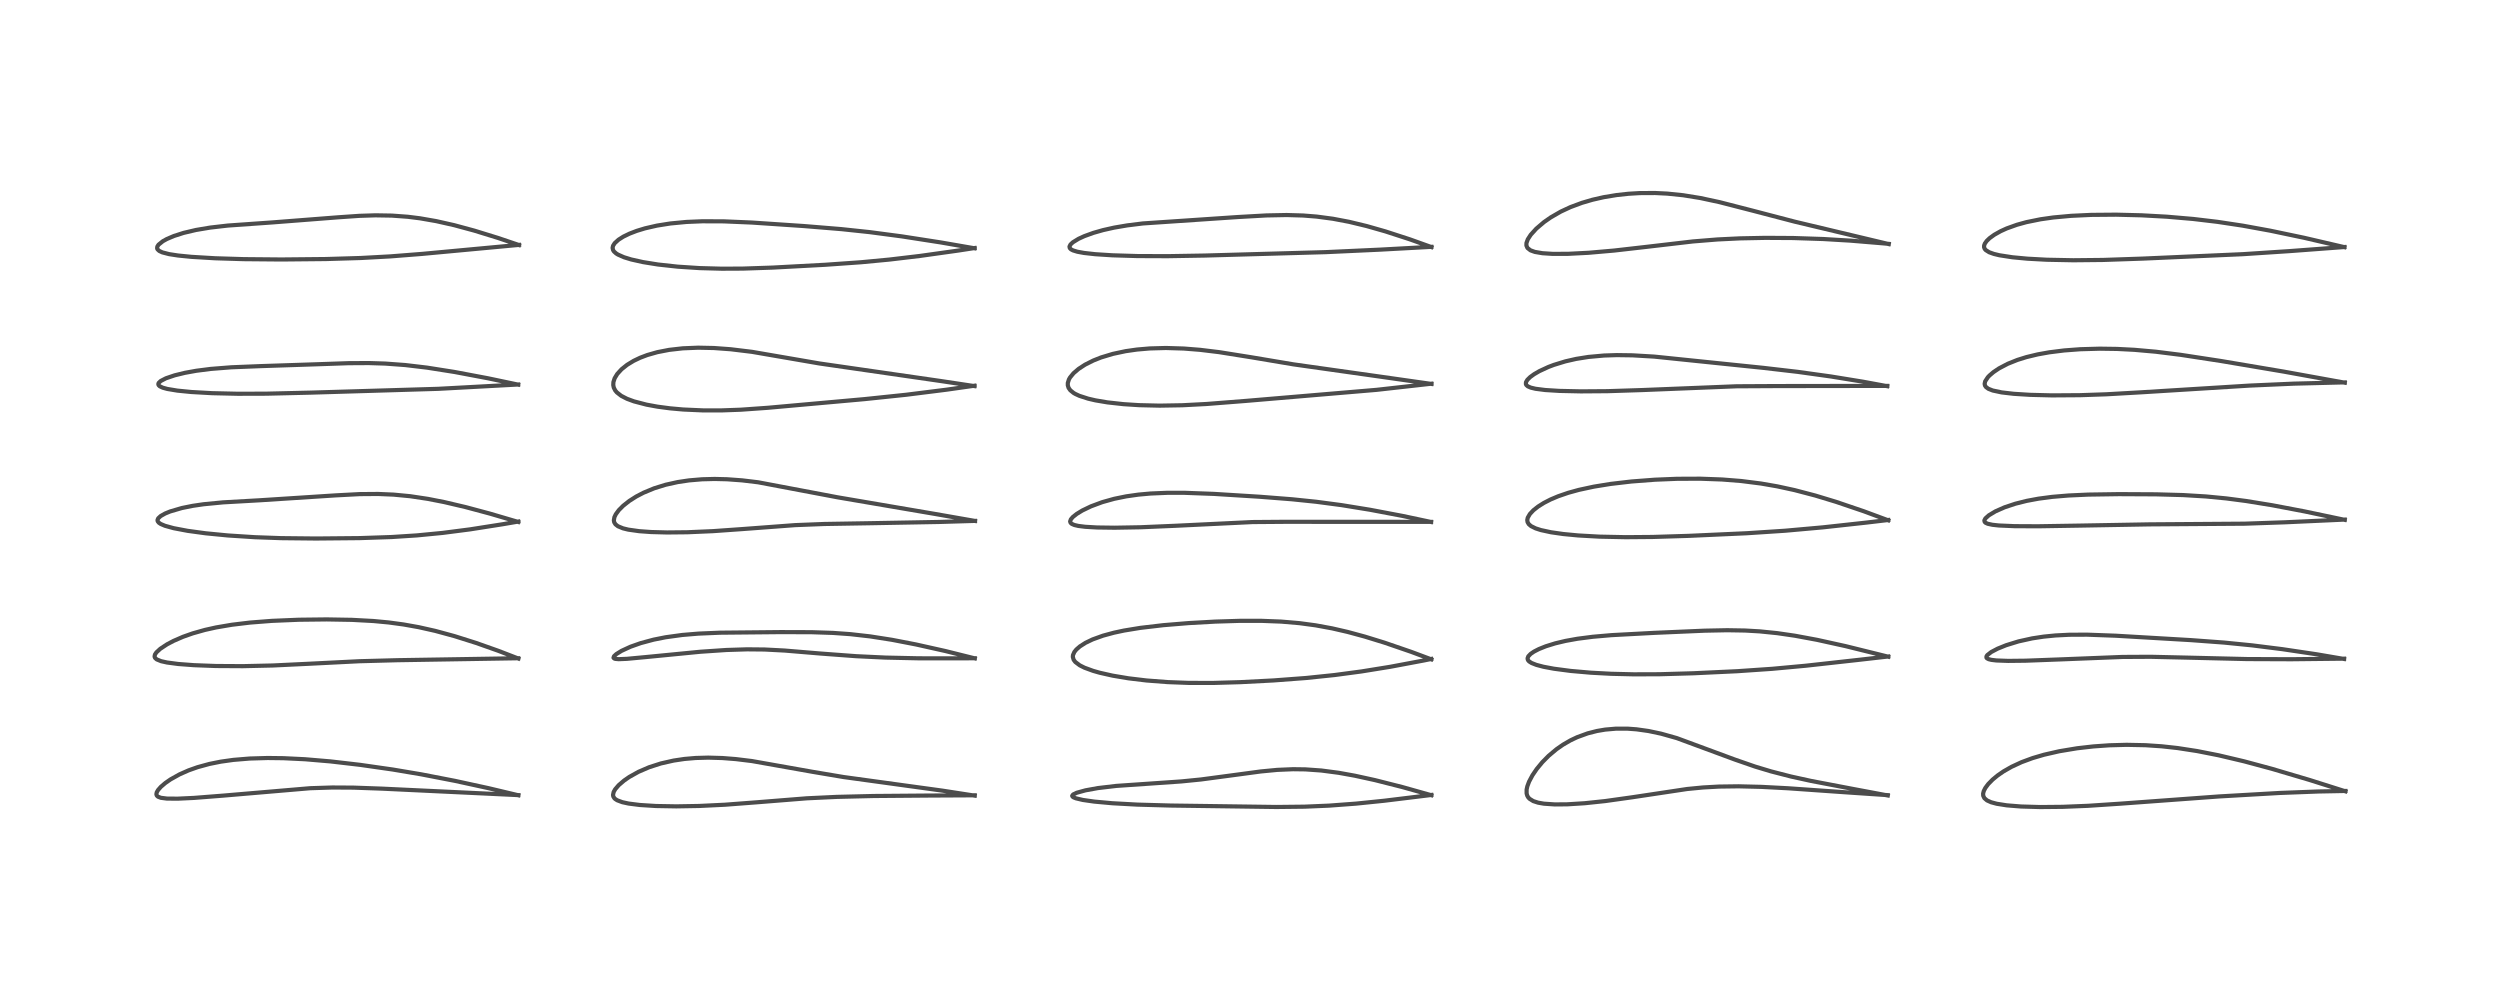 <?xml version="1.0" encoding="utf-8" standalone="no"?>
<!DOCTYPE svg PUBLIC "-//W3C//DTD SVG 1.1//EN"
  "http://www.w3.org/Graphics/SVG/1.1/DTD/svg11.dtd">
<!-- Created with matplotlib (https://matplotlib.org/) -->
<svg height="288pt" version="1.1" viewBox="0 0 720 288" width="720pt" xmlns="http://www.w3.org/2000/svg" xmlns:xlink="http://www.w3.org/1999/xlink">
 <defs>
  <style type="text/css">*{stroke-linecap:butt;stroke-linejoin:round;}</style>
 </defs>
 <g id="figure_1">
  <g id="patch_1">
   <path d="M 0 288 
L 720 288 
L 720 0 
L 0 0 
z
" style="fill:#ffffff;"/>
  </g>
  <g id="axes_1">
   <g id="line2d_1">
    <path clip-path="url(#p5f5bf30a91)" d="M 149.285 229.037 
L 140.658 226.984 
L 130.992 224.882 
L 121.314 223.008 
L 113.105 221.623 
L 103.696 220.274 
L 95.193 219.286 
L 87.849 218.662 
L 81.63 218.359 
L 77.077 218.304 
L 71.92 218.456 
L 67.209 218.847 
L 63.594 219.355 
L 60.315 220.013 
L 56.884 220.952 
L 54.314 221.863 
L 51.71 223.015 
L 49.11 224.469 
L 47.616 225.505 
L 46.335 226.602 
L 45.524 227.522 
L 45.138 228.197 
L 45.035 228.756 
L 45.162 229.135 
L 45.497 229.448 
L 46.35 229.771 
L 48.079 229.991 
L 51.154 230.019 
L 55.826 229.799 
L 64.244 229.141 
L 89.354 227.003 
L 95.712 226.8 
L 101.806 226.837 
L 110.039 227.13 
L 149.296 228.993 
L 149.296 228.993 
" style="fill:none;stroke:#000000;stroke-linecap:square;stroke-opacity:0.7;stroke-width:1.2;"/>
   </g>
   <g id="line2d_2">
    <path clip-path="url(#p5f5bf30a91)" d="M 149.293 189.662 
L 143.514 187.433 
L 137.144 185.18 
L 130.871 183.198 
L 125.328 181.692 
L 120.603 180.63 
L 116.245 179.85 
L 111.938 179.267 
L 107.55 178.852 
L 101.329 178.516 
L 94.107 178.39 
L 86.058 178.485 
L 78.302 178.809 
L 72.006 179.299 
L 66.754 179.931 
L 62.253 180.697 
L 59.015 181.419 
L 55.478 182.418 
L 52.716 183.393 
L 49.981 184.579 
L 48.104 185.57 
L 46.161 186.854 
L 45.039 187.887 
L 44.632 188.494 
L 44.51 189.088 
L 44.668 189.494 
L 45.143 189.911 
L 46.408 190.423 
L 48.088 190.798 
L 51.309 191.226 
L 55.842 191.571 
L 62.192 191.809 
L 69.928 191.855 
L 78.587 191.658 
L 88.781 191.171 
L 103.535 190.431 
L 114.486 190.137 
L 149.251 189.575 
L 149.251 189.575 
" style="fill:none;stroke:#000000;stroke-linecap:square;stroke-opacity:0.7;stroke-width:1.2;"/>
   </g>
   <g id="line2d_3">
    <path clip-path="url(#p5f5bf30a91)" d="M 149.256 150.32 
L 141.082 147.918 
L 134.107 146.049 
L 127.979 144.608 
L 123.242 143.677 
L 118.12 142.907 
L 113.361 142.451 
L 108.89 142.261 
L 103.597 142.304 
L 96.67 142.667 
L 74.804 144.08 
L 64.235 144.678 
L 58.638 145.221 
L 55.492 145.682 
L 52.397 146.306 
L 49.023 147.292 
L 47.564 147.891 
L 46.274 148.618 
L 45.564 149.277 
L 45.359 149.778 
L 45.416 150.118 
L 45.746 150.541 
L 46.295 150.91 
L 47.509 151.425 
L 49.999 152.115 
L 54.046 152.882 
L 59.226 153.587 
L 65.615 154.211 
L 73.431 154.716 
L 80.923 154.985 
L 91.007 155.092 
L 103.591 154.974 
L 112.763 154.665 
L 120.057 154.196 
L 127.438 153.482 
L 135.384 152.456 
L 144.774 150.98 
L 149.283 150.205 
L 149.283 150.205 
" style="fill:none;stroke:#000000;stroke-linecap:square;stroke-opacity:0.7;stroke-width:1.2;"/>
   </g>
   <g id="line2d_4">
    <path clip-path="url(#p5f5bf30a91)" d="M 149.235 110.775 
L 140.508 108.939 
L 130.901 107.127 
L 122.973 105.877 
L 116.722 105.135 
L 110.942 104.708 
L 106.228 104.561 
L 100.371 104.596 
L 91.126 104.913 
L 75.144 105.438 
L 66.623 105.779 
L 60.673 106.249 
L 56.534 106.78 
L 53.262 107.372 
L 50.299 108.095 
L 47.787 108.948 
L 46.286 109.725 
L 45.711 110.268 
L 45.591 110.578 
L 45.666 110.906 
L 46.014 111.25 
L 46.887 111.659 
L 48.179 112.015 
L 51.097 112.5 
L 55.103 112.898 
L 61.072 113.233 
L 68.498 113.404 
L 76.712 113.38 
L 89.361 113.08 
L 126.251 111.98 
L 149.244 110.736 
L 149.244 110.736 
" style="fill:none;stroke:#000000;stroke-linecap:square;stroke-opacity:0.7;stroke-width:1.2;"/>
   </g>
   <g id="line2d_5">
    <path clip-path="url(#p5f5bf30a91)" d="M 149.482 70.573 
L 143.375 68.51 
L 136.584 66.415 
L 130.807 64.852 
L 125.634 63.686 
L 120.946 62.869 
L 117.448 62.43 
L 112.865 62.092 
L 108.12 62.013 
L 103.518 62.161 
L 97.471 62.577 
L 78.417 64.058 
L 65.587 64.962 
L 60.518 65.547 
L 56.432 66.234 
L 52.888 67.069 
L 50.085 67.967 
L 48.064 68.828 
L 46.9 69.471 
L 45.652 70.477 
L 45.307 71.018 
L 45.251 71.522 
L 45.371 71.815 
L 45.867 72.275 
L 46.757 72.688 
L 48.704 73.19 
L 51.29 73.589 
L 55.135 73.972 
L 61.963 74.38 
L 70.191 74.634 
L 81.053 74.731 
L 93.821 74.604 
L 103.879 74.304 
L 112.407 73.841 
L 121.502 73.127 
L 149.485 70.526 
L 149.485 70.526 
" style="fill:none;stroke:#000000;stroke-linecap:square;stroke-opacity:0.7;stroke-width:1.2;"/>
   </g>
   <g id="line2d_6">
    <path clip-path="url(#p5f5bf30a91)" d="M 280.72 229.144 
L 271.429 227.706 
L 258.247 225.892 
L 242.905 223.78 
L 234.075 222.293 
L 216.552 219.184 
L 211.905 218.617 
L 208.059 218.315 
L 203.968 218.197 
L 200.345 218.3 
L 197.119 218.579 
L 193.997 219.044 
L 190.329 219.875 
L 186.957 220.96 
L 183.872 222.289 
L 181.23 223.766 
L 179.752 224.787 
L 178.183 226.131 
L 177.164 227.321 
L 176.73 228.1 
L 176.552 228.946 
L 176.634 229.386 
L 176.945 229.89 
L 177.167 230.102 
L 177.752 230.479 
L 179.232 231.031 
L 181.041 231.425 
L 184.262 231.835 
L 188.924 232.129 
L 194.78 232.233 
L 201.34 232.118 
L 208.766 231.761 
L 217.976 231.059 
L 232.358 229.912 
L 240.987 229.503 
L 251.606 229.247 
L 267.438 229.117 
L 280.717 229.048 
L 280.717 229.048 
" style="fill:none;stroke:#000000;stroke-linecap:square;stroke-opacity:0.7;stroke-width:1.2;"/>
   </g>
   <g id="line2d_7">
    <path clip-path="url(#p5f5bf30a91)" d="M 280.743 189.611 
L 272.246 187.492 
L 263.82 185.607 
L 256.889 184.266 
L 250.579 183.278 
L 244.887 182.634 
L 239.925 182.279 
L 233.78 182.074 
L 224.839 182.045 
L 207.355 182.216 
L 201.165 182.478 
L 196.483 182.87 
L 191.7 183.529 
L 188.251 184.216 
L 184.548 185.211 
L 181.588 186.256 
L 178.996 187.449 
L 177.49 188.383 
L 176.839 188.989 
L 176.691 189.425 
L 176.887 189.643 
L 177.229 189.758 
L 178.18 189.842 
L 180.538 189.746 
L 186.077 189.228 
L 201.735 187.701 
L 209.196 187.197 
L 215.167 187.008 
L 220.197 187.057 
L 225.982 187.357 
L 236.277 188.216 
L 246.607 188.984 
L 255.035 189.385 
L 264.61 189.594 
L 276.894 189.604 
L 280.729 189.571 
L 280.729 189.571 
" style="fill:none;stroke:#000000;stroke-linecap:square;stroke-opacity:0.7;stroke-width:1.2;"/>
   </g>
   <g id="line2d_8">
    <path clip-path="url(#p5f5bf30a91)" d="M 280.814 150.033 
L 269.36 148.029 
L 241.207 143.222 
L 218.347 138.899 
L 213.723 138.343 
L 209.388 138.026 
L 205.818 137.939 
L 202.213 138.032 
L 198.436 138.351 
L 195.203 138.833 
L 191.699 139.61 
L 188.397 140.635 
L 185.338 141.902 
L 183.251 142.989 
L 181.229 144.276 
L 179.474 145.663 
L 178.223 146.921 
L 177.354 148.102 
L 176.947 148.95 
L 176.789 149.874 
L 176.89 150.407 
L 177.251 150.997 
L 177.967 151.56 
L 179.418 152.161 
L 180.943 152.534 
L 184.108 152.981 
L 187.52 153.226 
L 192.116 153.349 
L 197.955 153.289 
L 205.318 152.971 
L 213.794 152.372 
L 229 151.236 
L 237.452 150.905 
L 251.001 150.679 
L 270.472 150.324 
L 280.806 150.017 
L 280.806 150.017 
" style="fill:none;stroke:#000000;stroke-linecap:square;stroke-opacity:0.7;stroke-width:1.2;"/>
   </g>
   <g id="line2d_9">
    <path clip-path="url(#p5f5bf30a91)" d="M 280.659 111.199 
L 271.296 109.787 
L 235.963 104.673 
L 216.551 101.325 
L 210.42 100.582 
L 205.602 100.229 
L 201.079 100.134 
L 196.64 100.316 
L 192.726 100.759 
L 189.313 101.423 
L 186.431 102.245 
L 184.374 103.024 
L 182.495 103.921 
L 180.608 105.069 
L 179.004 106.35 
L 177.763 107.71 
L 177.02 108.934 
L 176.665 110.03 
L 176.619 110.9 
L 176.774 111.643 
L 177.179 112.44 
L 177.652 113.011 
L 178.911 113.997 
L 180.572 114.852 
L 182.571 115.592 
L 186.185 116.536 
L 189.356 117.12 
L 192.966 117.599 
L 196.756 117.938 
L 202.452 118.193 
L 207.717 118.198 
L 213.357 117.994 
L 221.118 117.444 
L 249.011 114.942 
L 260.956 113.691 
L 272.563 112.233 
L 280.656 111.082 
L 280.656 111.082 
" style="fill:none;stroke:#000000;stroke-linecap:square;stroke-opacity:0.7;stroke-width:1.2;"/>
   </g>
   <g id="line2d_10">
    <path clip-path="url(#p5f5bf30a91)" d="M 280.68 71.509 
L 270.92 69.818 
L 259.716 68.076 
L 250.417 66.846 
L 242.281 65.985 
L 231.535 65.103 
L 216.516 64.092 
L 208.448 63.75 
L 202.283 63.727 
L 197.707 63.918 
L 193.054 64.361 
L 189.209 64.972 
L 185.772 65.762 
L 183.388 66.488 
L 181.286 67.296 
L 179.538 68.146 
L 178.144 69.026 
L 177.037 70.029 
L 176.564 70.773 
L 176.427 71.373 
L 176.561 72.012 
L 176.833 72.434 
L 177.455 72.992 
L 177.975 73.32 
L 179.688 74.08 
L 181.793 74.728 
L 185.204 75.489 
L 189.521 76.18 
L 195.182 76.799 
L 201.482 77.212 
L 207.875 77.386 
L 213.898 77.357 
L 222.479 77.068 
L 237.635 76.256 
L 247.944 75.53 
L 256.227 74.746 
L 264.902 73.716 
L 275.968 72.161 
L 280.696 71.434 
L 280.696 71.434 
" style="fill:none;stroke:#000000;stroke-linecap:square;stroke-opacity:0.7;stroke-width:1.2;"/>
   </g>
   <g id="line2d_11">
    <path clip-path="url(#p5f5bf30a91)" d="M 412.239 229.025 
L 403.834 226.662 
L 396.002 224.677 
L 390.18 223.401 
L 385.521 222.561 
L 380.546 221.906 
L 375.927 221.579 
L 372.401 221.532 
L 367.858 221.724 
L 363.119 222.176 
L 355.869 223.152 
L 345.911 224.484 
L 340.203 225.052 
L 331.905 225.625 
L 321.479 226.342 
L 316.197 226.968 
L 312.624 227.616 
L 310.075 228.32 
L 309.051 228.817 
L 308.788 229.199 
L 308.906 229.443 
L 309.178 229.638 
L 309.846 229.913 
L 311.856 230.386 
L 315.13 230.857 
L 320.344 231.333 
L 327.532 231.727 
L 337.134 231.995 
L 367.585 232.412 
L 375.7 232.322 
L 382.748 232.022 
L 390.534 231.443 
L 398.641 230.614 
L 410.903 229.116 
L 412.23 228.945 
L 412.23 228.945 
" style="fill:none;stroke:#000000;stroke-linecap:square;stroke-opacity:0.7;stroke-width:1.2;"/>
   </g>
   <g id="line2d_12">
    <path clip-path="url(#p5f5bf30a91)" d="M 412.224 189.895 
L 406.489 187.754 
L 398.718 185.083 
L 393.027 183.328 
L 388.099 181.992 
L 383.65 180.968 
L 378.873 180.091 
L 374.213 179.465 
L 368.985 179.019 
L 363.254 178.798 
L 356.985 178.803 
L 349.977 179.021 
L 342.339 179.449 
L 335.042 180.048 
L 328.427 180.826 
L 323.725 181.598 
L 320.834 182.213 
L 317.683 183.067 
L 314.677 184.15 
L 312.62 185.137 
L 310.993 186.177 
L 309.976 187.071 
L 309.414 187.774 
L 309.023 188.662 
L 308.974 189.176 
L 309.209 190.009 
L 309.69 190.652 
L 310.97 191.615 
L 312.333 192.299 
L 314.808 193.205 
L 316.71 193.748 
L 320.424 194.586 
L 324.98 195.351 
L 330.189 195.977 
L 336.293 196.446 
L 342.331 196.674 
L 349.311 196.689 
L 357.22 196.461 
L 366.789 195.965 
L 376.175 195.259 
L 384.357 194.409 
L 392.117 193.373 
L 400.367 192.039 
L 410.099 190.21 
L 412.206 189.781 
L 412.206 189.781 
" style="fill:none;stroke:#000000;stroke-linecap:square;stroke-opacity:0.7;stroke-width:1.2;"/>
   </g>
   <g id="line2d_13">
    <path clip-path="url(#p5f5bf30a91)" d="M 412.155 150.332 
L 403.939 148.587 
L 394.554 146.809 
L 386.345 145.474 
L 379.059 144.508 
L 372.075 143.789 
L 362.762 143.059 
L 349.599 142.241 
L 341.157 141.929 
L 336.259 141.925 
L 331.345 142.132 
L 327.859 142.45 
L 324.368 142.947 
L 320.906 143.654 
L 317.457 144.617 
L 314.211 145.821 
L 311.706 147.025 
L 310.099 148.005 
L 308.988 148.888 
L 308.409 149.566 
L 308.201 150.172 
L 308.315 150.55 
L 308.664 150.874 
L 309.421 151.203 
L 310.575 151.47 
L 312.558 151.718 
L 315.934 151.913 
L 320.997 151.983 
L 328.454 151.85 
L 338.446 151.427 
L 360.751 150.352 
L 369.96 150.281 
L 412.15 150.296 
L 412.15 150.296 
" style="fill:none;stroke:#000000;stroke-linecap:square;stroke-opacity:0.7;stroke-width:1.2;"/>
   </g>
   <g id="line2d_14">
    <path clip-path="url(#p5f5bf30a91)" d="M 412.263 110.573 
L 397.205 108.429 
L 372.463 104.928 
L 360.335 102.888 
L 351.119 101.419 
L 345.615 100.751 
L 340.942 100.378 
L 335.768 100.221 
L 331.156 100.349 
L 327.441 100.668 
L 324.184 101.135 
L 320.48 101.924 
L 317.097 102.949 
L 314.904 103.818 
L 312.505 105.022 
L 310.633 106.24 
L 309.167 107.499 
L 308.158 108.732 
L 307.846 109.287 
L 307.53 110.286 
L 307.525 110.969 
L 307.752 111.699 
L 308.253 112.403 
L 309.188 113.16 
L 309.66 113.439 
L 310.859 113.999 
L 313.396 114.819 
L 315.5 115.305 
L 318.93 115.884 
L 323.569 116.397 
L 328.053 116.686 
L 333.959 116.824 
L 340.513 116.712 
L 347.51 116.346 
L 358.82 115.46 
L 396.471 112.274 
L 412.256 110.504 
L 412.256 110.504 
" style="fill:none;stroke:#000000;stroke-linecap:square;stroke-opacity:0.7;stroke-width:1.2;"/>
   </g>
   <g id="line2d_15">
    <path clip-path="url(#p5f5bf30a91)" d="M 412.261 71.158 
L 406.028 68.926 
L 399.011 66.647 
L 393.614 65.108 
L 388.531 63.883 
L 383.878 63 
L 379.205 62.377 
L 375.284 62.065 
L 370.543 61.928 
L 364.732 62.044 
L 356.601 62.499 
L 329.145 64.351 
L 324.668 64.908 
L 320.899 65.55 
L 317.687 66.269 
L 314.877 67.071 
L 312.283 68.013 
L 310.619 68.778 
L 308.984 69.78 
L 308.302 70.42 
L 308.011 71.017 
L 308.09 71.44 
L 308.43 71.799 
L 309.023 72.115 
L 310.295 72.503 
L 312.182 72.847 
L 315.407 73.208 
L 320.358 73.527 
L 327.558 73.744 
L 336.254 73.779 
L 346.979 73.598 
L 381.771 72.618 
L 397.373 71.9 
L 412.244 71.091 
L 412.244 71.091 
" style="fill:none;stroke:#000000;stroke-linecap:square;stroke-opacity:0.7;stroke-width:1.2;"/>
   </g>
   <g id="line2d_16">
    <path clip-path="url(#p5f5bf30a91)" d="M 543.69 229.095 
L 533.506 227.184 
L 521.585 224.908 
L 515.797 223.636 
L 510.037 222.153 
L 505.481 220.779 
L 499.684 218.77 
L 482.912 212.57 
L 478.396 211.299 
L 474.759 210.529 
L 471.319 210.045 
L 468.76 209.856 
L 465.406 209.853 
L 462.286 210.124 
L 459.934 210.523 
L 457.27 211.201 
L 454.225 212.311 
L 452.316 213.215 
L 450.137 214.475 
L 448.276 215.77 
L 446.03 217.65 
L 444.195 219.508 
L 442.573 221.475 
L 441.351 223.273 
L 440.369 225.117 
L 439.862 226.484 
L 439.666 227.404 
L 439.666 228.506 
L 439.84 229.129 
L 440.089 229.583 
L 440.495 230.041 
L 441.576 230.714 
L 442.969 231.166 
L 444.631 231.459 
L 447.782 231.674 
L 451.4 231.642 
L 456.414 231.328 
L 462.277 230.709 
L 470.006 229.625 
L 485.888 227.234 
L 490.455 226.79 
L 495.06 226.533 
L 500.674 226.457 
L 507.262 226.618 
L 514.932 227.019 
L 531.251 228.163 
L 543.654 229.001 
L 543.654 229.001 
" style="fill:none;stroke:#000000;stroke-linecap:square;stroke-opacity:0.7;stroke-width:1.2;"/>
   </g>
   <g id="line2d_17">
    <path clip-path="url(#p5f5bf30a91)" d="M 543.821 189.132 
L 531.493 186.078 
L 523.316 184.274 
L 516.918 183.086 
L 511.848 182.347 
L 506.805 181.835 
L 502.587 181.591 
L 497.431 181.503 
L 490.899 181.637 
L 476.402 182.264 
L 464.131 182.919 
L 458.737 183.389 
L 454.313 183.96 
L 450.859 184.583 
L 447.897 185.289 
L 445.214 186.123 
L 443.2 186.931 
L 441.784 187.662 
L 440.821 188.32 
L 440.149 189.024 
L 439.93 189.636 
L 440.055 190.111 
L 440.391 190.496 
L 441.097 190.945 
L 442.478 191.487 
L 444.508 192.024 
L 447.501 192.588 
L 452.353 193.228 
L 458.169 193.737 
L 464.049 194.051 
L 470.504 194.207 
L 477.958 194.181 
L 487.703 193.901 
L 500.31 193.308 
L 510.392 192.618 
L 520.039 191.729 
L 535.028 190.068 
L 543.82 189.067 
L 543.82 189.067 
" style="fill:none;stroke:#000000;stroke-linecap:square;stroke-opacity:0.7;stroke-width:1.2;"/>
   </g>
   <g id="line2d_18">
    <path clip-path="url(#p5f5bf30a91)" d="M 543.831 149.857 
L 536.757 147.237 
L 528.741 144.516 
L 522.77 142.706 
L 516.838 141.151 
L 511.869 140.072 
L 507.179 139.257 
L 501.479 138.534 
L 495.946 138.093 
L 489.671 137.865 
L 482.981 137.895 
L 476.597 138.154 
L 469.849 138.67 
L 463.846 139.371 
L 459.031 140.152 
L 454.7 141.086 
L 451.658 141.925 
L 448.779 142.914 
L 446.598 143.834 
L 444.638 144.838 
L 442.962 145.893 
L 441.608 146.968 
L 440.603 148.039 
L 439.989 149.103 
L 439.85 149.78 
L 439.939 150.367 
L 440.293 150.963 
L 440.946 151.519 
L 442.261 152.173 
L 443.778 152.663 
L 446.692 153.294 
L 450.221 153.799 
L 454.5 154.208 
L 460.607 154.552 
L 468.19 154.709 
L 475.933 154.645 
L 486.312 154.327 
L 503.093 153.57 
L 514.135 152.847 
L 524.969 151.878 
L 537.538 150.501 
L 543.817 149.76 
L 543.817 149.76 
" style="fill:none;stroke:#000000;stroke-linecap:square;stroke-opacity:0.7;stroke-width:1.2;"/>
   </g>
   <g id="line2d_19">
    <path clip-path="url(#p5f5bf30a91)" d="M 543.538 111.222 
L 536.495 109.922 
L 527.301 108.425 
L 517.745 107.094 
L 507.767 105.937 
L 476.43 102.702 
L 470.146 102.333 
L 465.655 102.27 
L 461.964 102.39 
L 457.484 102.796 
L 453.932 103.364 
L 450.832 104.07 
L 447.501 105.092 
L 445.938 105.685 
L 443.32 106.897 
L 441.805 107.782 
L 440.691 108.592 
L 439.88 109.391 
L 439.478 110.081 
L 439.454 110.622 
L 439.591 110.899 
L 440.015 111.269 
L 440.885 111.645 
L 442.238 111.968 
L 445.018 112.324 
L 449.092 112.579 
L 455.269 112.714 
L 462.953 112.658 
L 472.954 112.337 
L 500.13 111.249 
L 511.687 111.186 
L 543.54 111.138 
L 543.54 111.138 
" style="fill:none;stroke:#000000;stroke-linecap:square;stroke-opacity:0.7;stroke-width:1.2;"/>
   </g>
   <g id="line2d_20">
    <path clip-path="url(#p5f5bf30a91)" d="M 543.958 70.294 
L 516.915 63.848 
L 504.778 60.675 
L 495.231 58.22 
L 489.675 57.026 
L 484.741 56.229 
L 480.182 55.759 
L 476.684 55.587 
L 472.241 55.61 
L 468.998 55.803 
L 465.606 56.172 
L 461.864 56.791 
L 458.623 57.53 
L 455.61 58.413 
L 452.298 59.644 
L 449.522 60.935 
L 446.635 62.594 
L 444.661 63.972 
L 442.464 65.841 
L 440.859 67.608 
L 440.008 68.92 
L 439.623 69.976 
L 439.6 70.693 
L 439.904 71.409 
L 440.778 72.096 
L 442.035 72.55 
L 444.232 72.926 
L 447.171 73.115 
L 451.593 73.102 
L 457.525 72.799 
L 464.878 72.158 
L 474.468 71.062 
L 487.537 69.536 
L 494.661 68.96 
L 501.147 68.648 
L 508.408 68.502 
L 516.427 68.551 
L 525.138 68.84 
L 533.013 69.309 
L 542.475 70.095 
L 543.964 70.237 
L 543.964 70.237 
" style="fill:none;stroke:#000000;stroke-linecap:square;stroke-opacity:0.7;stroke-width:1.2;"/>
   </g>
   <g id="line2d_21">
    <path clip-path="url(#p5f5bf30a91)" d="M 675.488 227.902 
L 665.191 224.641 
L 654.268 221.407 
L 646.334 219.269 
L 638.964 217.526 
L 632.791 216.308 
L 627.147 215.439 
L 622.566 214.934 
L 617.927 214.62 
L 612.448 214.508 
L 607.478 214.645 
L 602.88 214.97 
L 598.229 215.501 
L 593.099 216.352 
L 588.666 217.365 
L 585.376 218.336 
L 582.224 219.499 
L 579.306 220.849 
L 576.989 222.176 
L 575.319 223.329 
L 573.868 224.526 
L 572.596 225.824 
L 571.766 226.944 
L 571.319 227.832 
L 571.138 228.563 
L 571.163 229.154 
L 571.495 229.865 
L 572.259 230.515 
L 573.449 231.051 
L 575.064 231.485 
L 577.948 231.939 
L 582.056 232.272 
L 587.59 232.431 
L 594.052 232.368 
L 601.346 232.073 
L 610.692 231.454 
L 639.087 229.375 
L 656.579 228.371 
L 667.728 227.948 
L 675.491 227.797 
L 675.491 227.797 
" style="fill:none;stroke:#000000;stroke-linecap:square;stroke-opacity:0.7;stroke-width:1.2;"/>
   </g>
   <g id="line2d_22">
    <path clip-path="url(#p5f5bf30a91)" d="M 675.098 189.784 
L 667.222 188.438 
L 657.271 186.954 
L 648.576 185.862 
L 640.501 185.058 
L 631.002 184.356 
L 609.31 183.084 
L 601.081 182.786 
L 595.941 182.81 
L 591.979 183.01 
L 588.553 183.35 
L 585.259 183.853 
L 581.323 184.724 
L 577.782 185.817 
L 575.319 186.814 
L 573.478 187.784 
L 572.339 188.67 
L 572.094 189.049 
L 572.097 189.405 
L 572.234 189.582 
L 572.718 189.842 
L 573.503 190.039 
L 574.96 190.215 
L 578.356 190.338 
L 583.33 190.282 
L 593.174 189.915 
L 611.29 189.199 
L 619.357 189.154 
L 629.209 189.38 
L 647.154 189.809 
L 659.89 189.861 
L 675.093 189.693 
L 675.093 189.693 
" style="fill:none;stroke:#000000;stroke-linecap:square;stroke-opacity:0.7;stroke-width:1.2;"/>
   </g>
   <g id="line2d_23">
    <path clip-path="url(#p5f5bf30a91)" d="M 675.281 149.72 
L 663.691 147.281 
L 654.366 145.506 
L 646.884 144.29 
L 641.213 143.548 
L 635.324 142.978 
L 628.766 142.583 
L 620.939 142.366 
L 610.249 142.311 
L 601.398 142.444 
L 595.67 142.706 
L 591.044 143.096 
L 587.098 143.615 
L 583.685 144.251 
L 580.41 145.074 
L 577.321 146.105 
L 574.678 147.274 
L 572.771 148.42 
L 571.793 149.306 
L 571.498 149.879 
L 571.571 150.291 
L 571.839 150.559 
L 572.466 150.846 
L 573.808 151.137 
L 575.662 151.338 
L 580.174 151.534 
L 586.896 151.569 
L 598.767 151.376 
L 619.055 151.017 
L 646.449 150.821 
L 658.039 150.422 
L 675.285 149.638 
L 675.285 149.638 
" style="fill:none;stroke:#000000;stroke-linecap:square;stroke-opacity:0.7;stroke-width:1.2;"/>
   </g>
   <g id="line2d_24">
    <path clip-path="url(#p5f5bf30a91)" d="M 675.291 110.213 
L 657.687 107.018 
L 639.621 103.965 
L 628.019 102.187 
L 620.85 101.293 
L 614.712 100.748 
L 609.737 100.492 
L 604.73 100.419 
L 599.132 100.577 
L 594.447 100.931 
L 590.187 101.466 
L 586.882 102.058 
L 583.614 102.844 
L 581.016 103.655 
L 578.241 104.768 
L 575.711 106.095 
L 574.114 107.172 
L 572.971 108.147 
L 572.504 108.639 
L 571.733 109.81 
L 571.573 110.539 
L 571.685 111.06 
L 571.994 111.499 
L 572.662 111.977 
L 573.921 112.471 
L 576.474 113.013 
L 579.963 113.418 
L 584.661 113.712 
L 590.924 113.87 
L 599.052 113.813 
L 606.593 113.556 
L 616.705 112.981 
L 647.913 111.048 
L 660.589 110.491 
L 674.023 110.152 
L 675.296 110.13 
L 675.296 110.13 
" style="fill:none;stroke:#000000;stroke-linecap:square;stroke-opacity:0.7;stroke-width:1.2;"/>
   </g>
   <g id="line2d_25">
    <path clip-path="url(#p5f5bf30a91)" d="M 675.204 71.184 
L 663.596 68.486 
L 653.857 66.442 
L 645.886 64.988 
L 638.592 63.885 
L 631.639 63.061 
L 624.064 62.41 
L 616.787 62.01 
L 609.451 61.827 
L 602.277 61.888 
L 596.51 62.157 
L 591.363 62.629 
L 587.669 63.153 
L 583.61 63.978 
L 580.882 64.73 
L 577.92 65.795 
L 576.194 66.58 
L 574.367 67.606 
L 573.011 68.587 
L 572.19 69.373 
L 571.652 70.118 
L 571.428 70.704 
L 571.412 71.192 
L 571.595 71.672 
L 571.89 72.023 
L 572.885 72.648 
L 574.23 73.13 
L 575.847 73.519 
L 579.584 74.096 
L 583.896 74.501 
L 589.476 74.803 
L 597.113 74.954 
L 605.654 74.865 
L 617.098 74.477 
L 645.941 73.203 
L 659.345 72.323 
L 675.201 71.142 
L 675.201 71.142 
" style="fill:none;stroke:#000000;stroke-linecap:square;stroke-opacity:0.7;stroke-width:1.2;"/>
   </g>
  </g>
 </g>
 <defs>
  <clipPath id="p5f5bf30a91">
   <rect height="262.08" width="694.08" x="12.96" y="12.96"/>
  </clipPath>
 </defs>
</svg>

